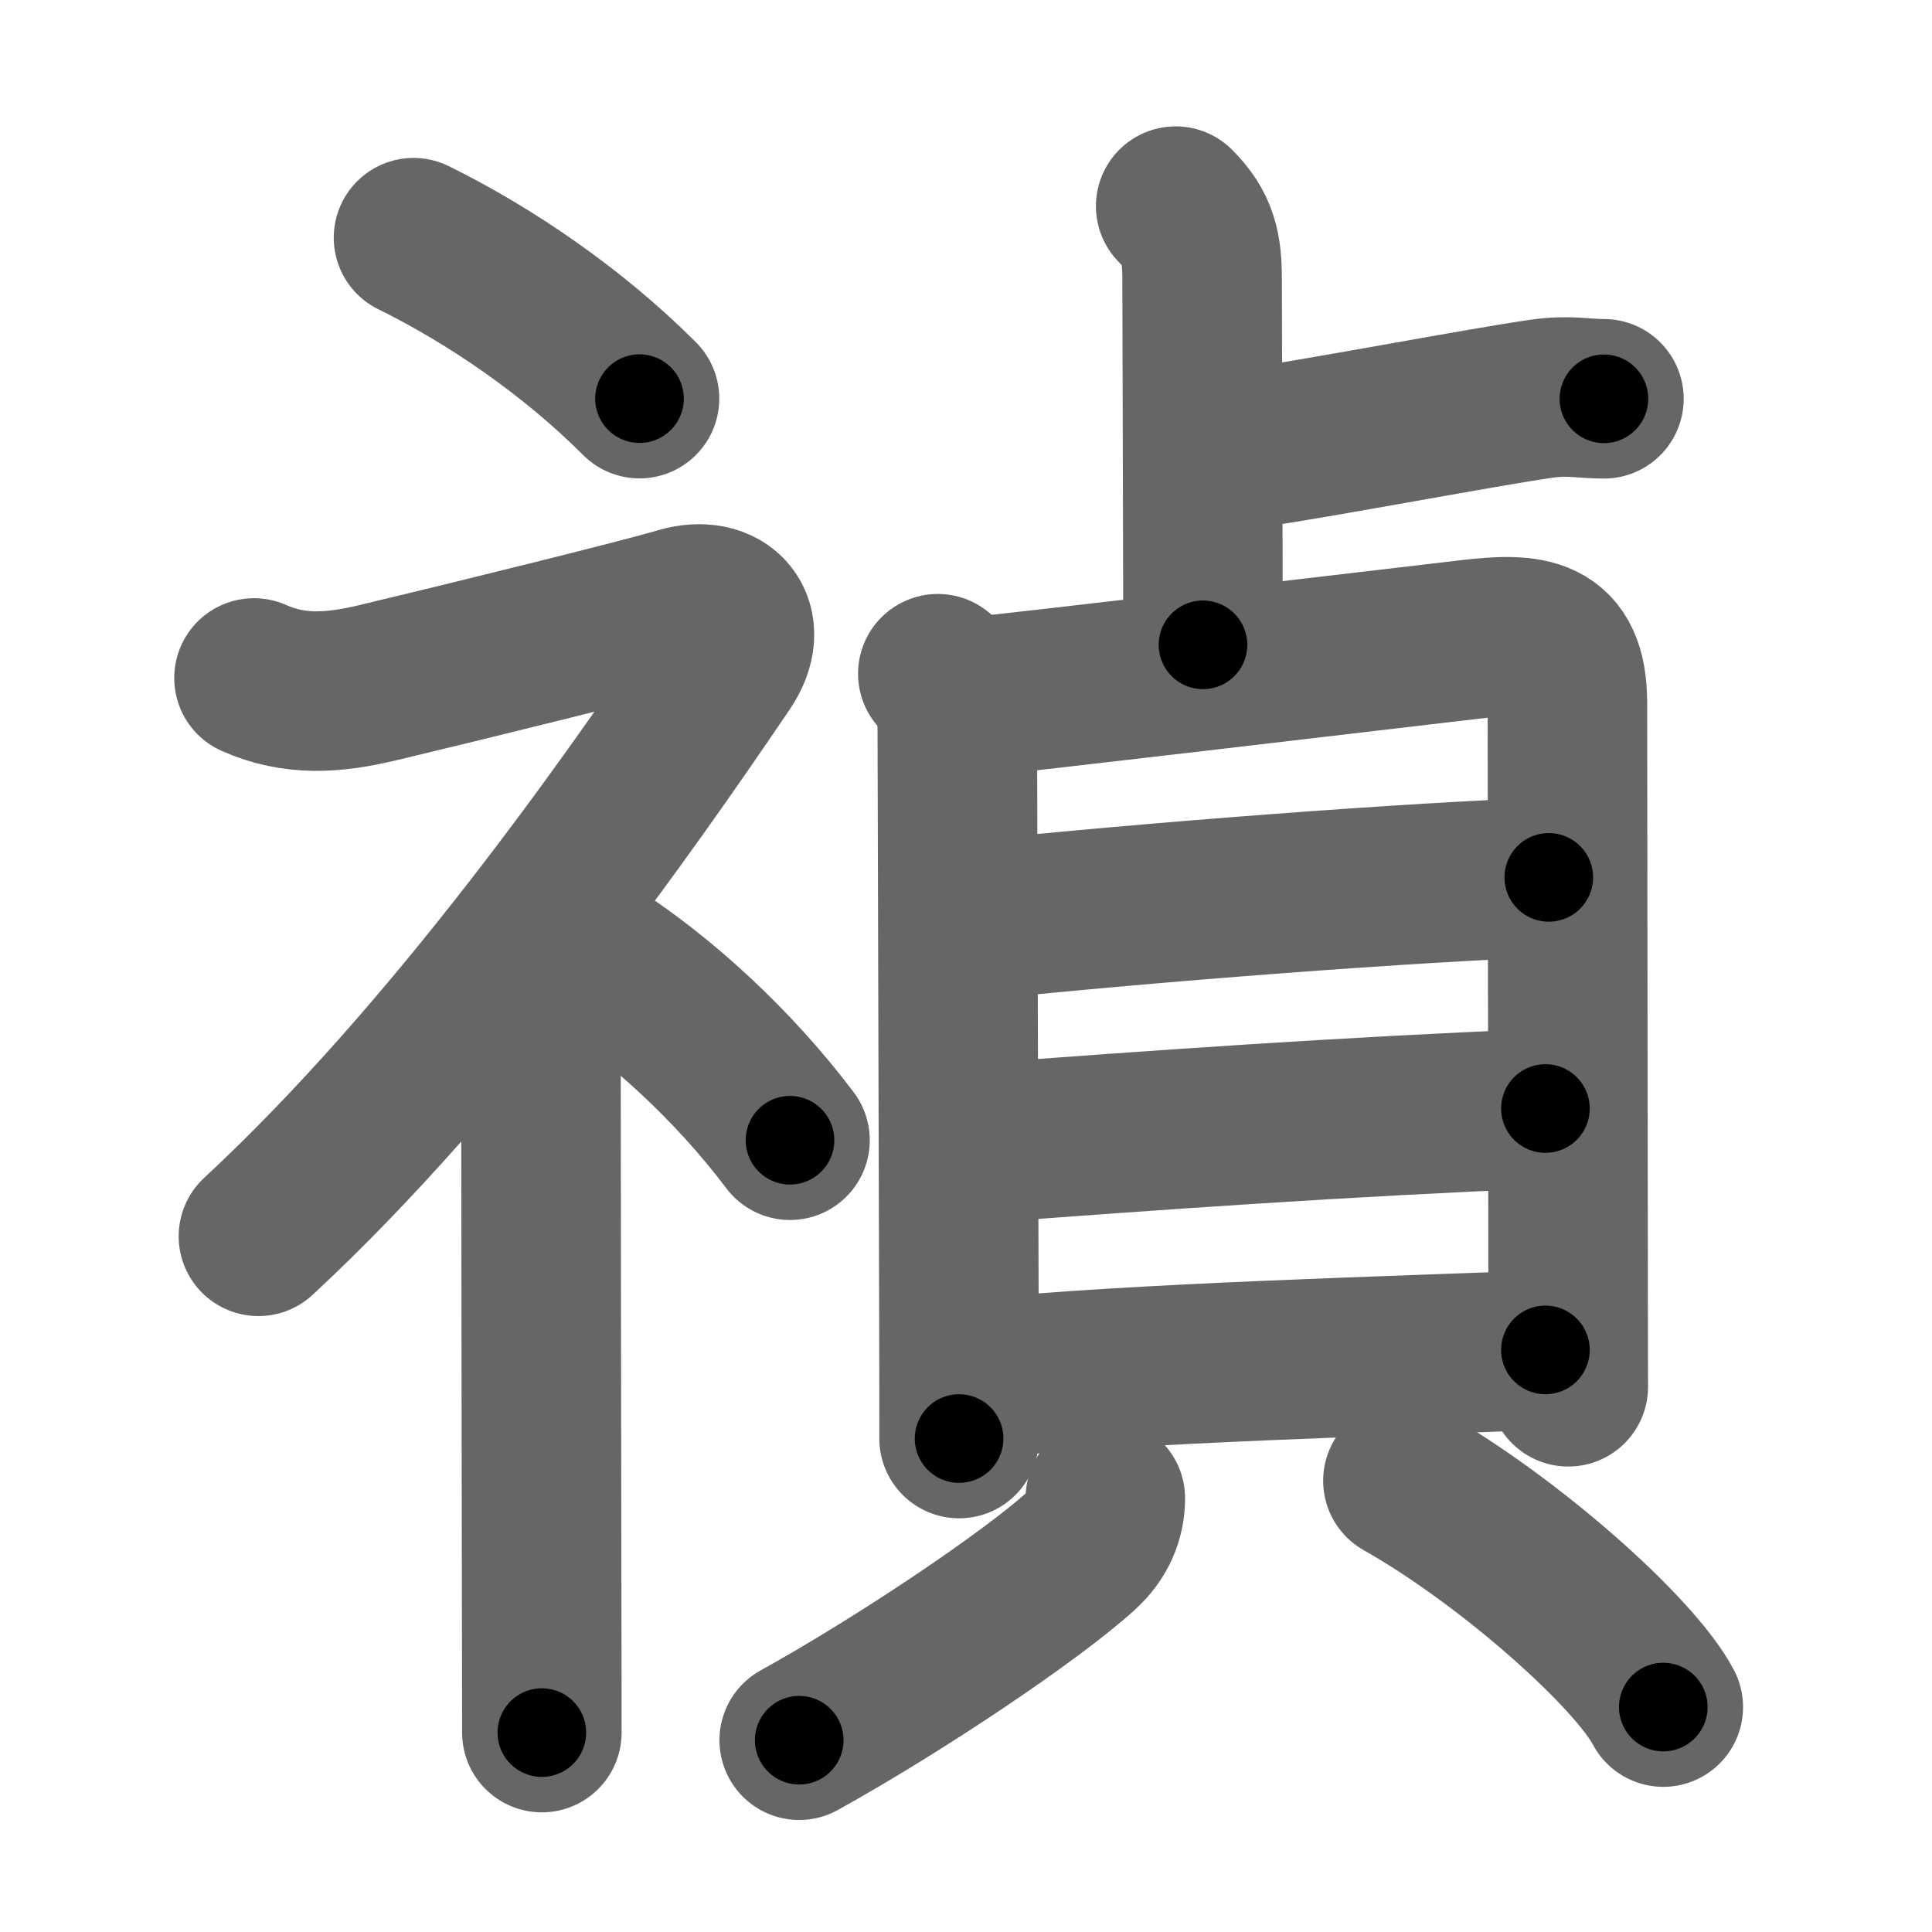 <svg xmlns="http://www.w3.org/2000/svg" width="109" height="109" viewBox="0 0 109 109" id="798e"><g fill="none" stroke="#666" stroke-width="9" stroke-linecap="round" stroke-linejoin="round"><g><g><path d="M23.33,13.41c4.35,2.14,9.02,5.34,12.75,9.08" /><path d="M14.33,38.25c2.31,1.03,4.51,0.85,6.93,0.28c5.04-1.2,15.08-3.68,17.07-4.28c2.5-0.75,4.02,1.01,2.5,3.25c-5.25,7.75-15.2,22-26.25,32.25" /><path d="M29.25,55.86c0.94,0.94,1.27,2.02,1.27,3.89c0,8.14,0.03,22.5,0.04,31c0.01,3.51,0.01,6.11,0.01,7" /><path d="M33.49,53.91c3.78,2.45,7.84,6.13,11.08,10.42" /></g><g><g><path d="M66.33,11.63c1.27,1.27,1.49,2.37,1.49,4.12c0,0.98,0.05,16,0.05,20.63" /><path d="M70.8,25.25C75,24.62,83.5,23,86.94,22.5c1.56-0.23,2.37,0,3.55,0" /></g><g><g><path d="M52.91,38.01c0.85,0.85,1.1,1.94,1.1,3.27c0,1.07,0.06,20.8,0.09,32.84c0.01,2.92,0.01,5.4,0.01,7.04" /><path d="M54.92,39.32c2.73-0.26,21.59-2.49,27.98-3.24c3.45-0.41,5.52-0.25,5.53,3.55c0.01,5.58,0.03,23.09,0.04,32.5c0,3.51,0.01,5.89,0.01,6.11" /><path d="M55.07,51.92c9.93-1.04,24.81-2.17,32.31-2.42" /><path d="M55.07,64.52c10.18-0.77,20.8-1.52,32.12-1.98" /><path d="M55.17,77.79c8.77-0.91,24.02-1.3,32.02-1.63" /></g><g><path d="M62.36,84.53c0,1.09-0.43,2.12-1.37,2.97c-2.84,2.58-10.22,7.53-15.9,10.68" /><path d="M79.15,83.54c5.98,3.38,13.05,9.67,14.69,12.77" /></g></g></g></g></g><g fill="none" stroke="#000" stroke-width="5" stroke-linecap="round" stroke-linejoin="round"><path d="M23.33,13.41c4.35,2.14,9.02,5.34,12.75,9.08" stroke-dasharray="15.721" stroke-dashoffset="15.721"><animate attributeName="stroke-dashoffset" values="15.721;15.721;0" dur="0.157s" fill="freeze" begin="0s;798e.click" /></path><path d="M14.33,38.25c2.31,1.03,4.51,0.85,6.93,0.28c5.04-1.2,15.08-3.68,17.07-4.28c2.5-0.75,4.02,1.01,2.5,3.25c-5.25,7.75-15.2,22-26.25,32.25" stroke-dasharray="72.27" stroke-dashoffset="72.27"><animate attributeName="stroke-dashoffset" values="72.27" fill="freeze" begin="798e.click" /><animate attributeName="stroke-dashoffset" values="72.27;72.27;0" keyTimes="0;0.224;1" dur="0.7s" fill="freeze" begin="0s;798e.click" /></path><path d="M29.25,55.86c0.94,0.94,1.27,2.02,1.27,3.89c0,8.14,0.03,22.5,0.04,31c0.01,3.51,0.01,6.11,0.01,7" stroke-dasharray="42.217" stroke-dashoffset="42.217"><animate attributeName="stroke-dashoffset" values="42.217" fill="freeze" begin="798e.click" /><animate attributeName="stroke-dashoffset" values="42.217;42.217;0" keyTimes="0;0.624;1" dur="1.122s" fill="freeze" begin="0s;798e.click" /></path><path d="M33.49,53.91c3.78,2.45,7.84,6.13,11.08,10.42" stroke-dasharray="15.284" stroke-dashoffset="15.284"><animate attributeName="stroke-dashoffset" values="15.284" fill="freeze" begin="798e.click" /><animate attributeName="stroke-dashoffset" values="15.284;15.284;0" keyTimes="0;0.88;1" dur="1.275s" fill="freeze" begin="0s;798e.click" /></path><path d="M66.33,11.63c1.27,1.27,1.49,2.37,1.49,4.12c0,0.98,0.05,16,0.05,20.63" stroke-dasharray="25.16" stroke-dashoffset="25.16"><animate attributeName="stroke-dashoffset" values="25.16" fill="freeze" begin="798e.click" /><animate attributeName="stroke-dashoffset" values="25.16;25.16;0" keyTimes="0;0.835;1" dur="1.527s" fill="freeze" begin="0s;798e.click" /></path><path d="M70.8,25.25C75,24.62,83.5,23,86.94,22.5c1.56-0.23,2.37,0,3.55,0" stroke-dasharray="19.932" stroke-dashoffset="19.932"><animate attributeName="stroke-dashoffset" values="19.932" fill="freeze" begin="798e.click" /><animate attributeName="stroke-dashoffset" values="19.932;19.932;0" keyTimes="0;0.885;1" dur="1.726s" fill="freeze" begin="0s;798e.click" /></path><path d="M52.91,38.01c0.85,0.85,1.1,1.94,1.1,3.27c0,1.07,0.06,20.8,0.09,32.84c0.01,2.92,0.01,5.4,0.01,7.04" stroke-dasharray="43.43" stroke-dashoffset="43.43"><animate attributeName="stroke-dashoffset" values="43.43" fill="freeze" begin="798e.click" /><animate attributeName="stroke-dashoffset" values="43.43;43.43;0" keyTimes="0;0.799;1" dur="2.16s" fill="freeze" begin="0s;798e.click" /></path><path d="M54.92,39.32c2.73-0.26,21.59-2.49,27.98-3.24c3.45-0.41,5.52-0.25,5.53,3.55c0.01,5.58,0.03,23.09,0.04,32.5c0,3.51,0.01,5.89,0.01,6.11" stroke-dasharray="74.764" stroke-dashoffset="74.764"><animate attributeName="stroke-dashoffset" values="74.764" fill="freeze" begin="798e.click" /><animate attributeName="stroke-dashoffset" values="74.764;74.764;0" keyTimes="0;0.794;1" dur="2.722s" fill="freeze" begin="0s;798e.click" /></path><path d="M55.07,51.92c9.93-1.04,24.81-2.17,32.31-2.42" stroke-dasharray="32.406" stroke-dashoffset="32.406"><animate attributeName="stroke-dashoffset" values="32.406" fill="freeze" begin="798e.click" /><animate attributeName="stroke-dashoffset" values="32.406;32.406;0" keyTimes="0;0.894;1" dur="3.046s" fill="freeze" begin="0s;798e.click" /></path><path d="M55.07,64.52c10.18-0.77,20.8-1.52,32.12-1.98" stroke-dasharray="32.184" stroke-dashoffset="32.184"><animate attributeName="stroke-dashoffset" values="32.184" fill="freeze" begin="798e.click" /><animate attributeName="stroke-dashoffset" values="32.184;32.184;0" keyTimes="0;0.904;1" dur="3.368s" fill="freeze" begin="0s;798e.click" /></path><path d="M55.17,77.79c8.77-0.91,24.02-1.3,32.02-1.63" stroke-dasharray="32.067" stroke-dashoffset="32.067"><animate attributeName="stroke-dashoffset" values="32.067" fill="freeze" begin="798e.click" /><animate attributeName="stroke-dashoffset" values="32.067;32.067;0" keyTimes="0;0.913;1" dur="3.689s" fill="freeze" begin="0s;798e.click" /></path><path d="M62.36,84.53c0,1.09-0.43,2.12-1.37,2.97c-2.84,2.58-10.22,7.53-15.9,10.68" stroke-dasharray="22.555" stroke-dashoffset="22.555"><animate attributeName="stroke-dashoffset" values="22.555" fill="freeze" begin="798e.click" /><animate attributeName="stroke-dashoffset" values="22.555;22.555;0" keyTimes="0;0.942;1" dur="3.915s" fill="freeze" begin="0s;798e.click" /></path><path d="M79.15,83.54c5.98,3.38,13.05,9.67,14.69,12.77" stroke-dasharray="19.621" stroke-dashoffset="19.621"><animate attributeName="stroke-dashoffset" values="19.621" fill="freeze" begin="798e.click" /><animate attributeName="stroke-dashoffset" values="19.621;19.621;0" keyTimes="0;0.952;1" dur="4.111s" fill="freeze" begin="0s;798e.click" /></path></g></svg>